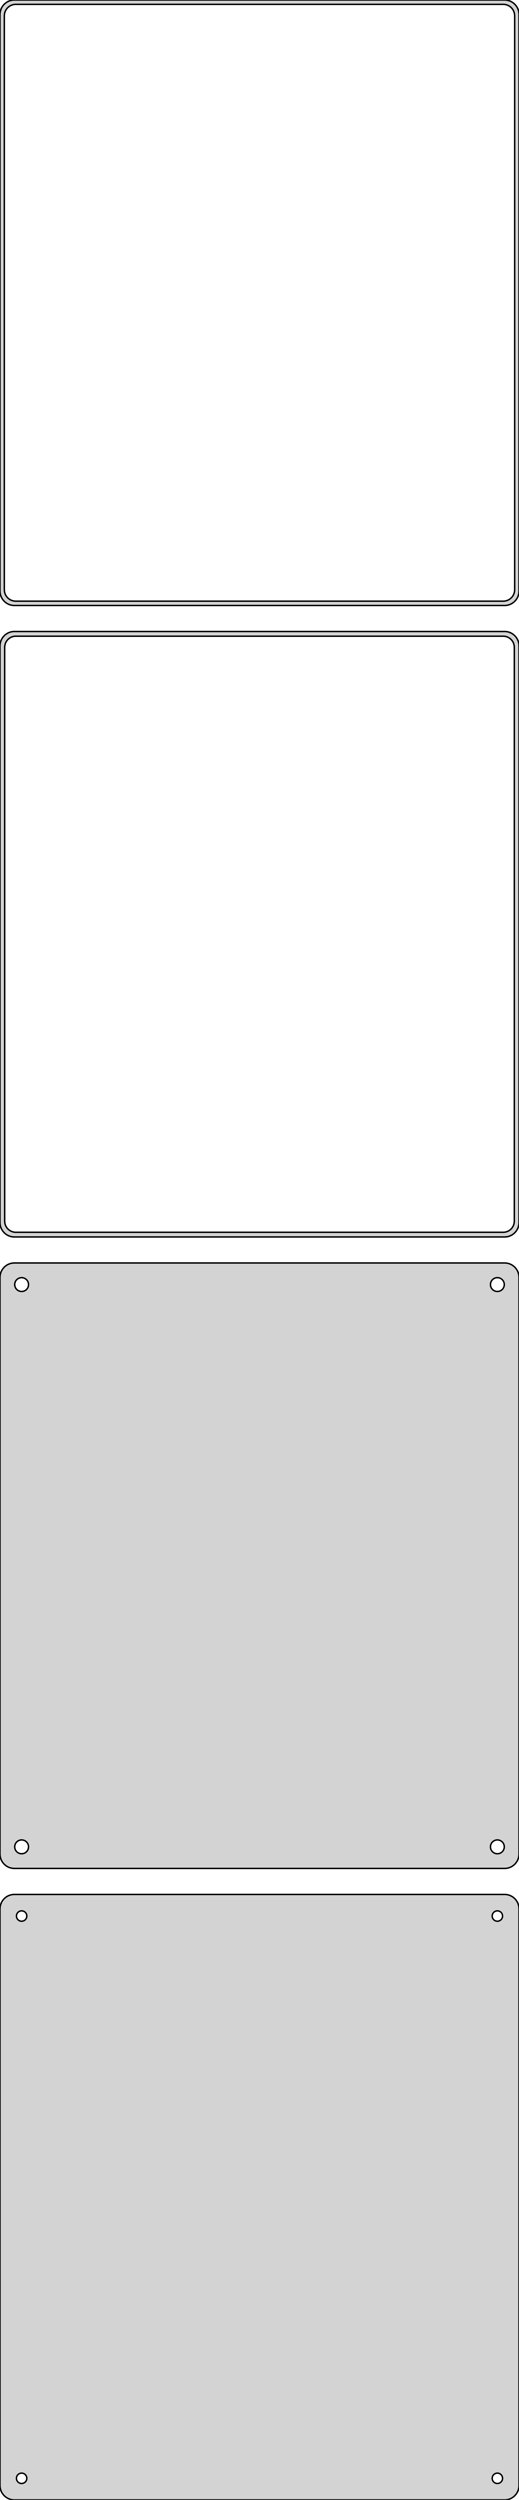 <?xml version="1.0" standalone="no"?>
<!DOCTYPE svg PUBLIC "-//W3C//DTD SVG 1.1//EN" "http://www.w3.org/Graphics/SVG/1.1/DTD/svg11.dtd">
<svg width="180mm" height="867mm" viewBox="-90 -1419 180 867" xmlns="http://www.w3.org/2000/svg" version="1.1">
<title>OpenSCAD Model</title>
<path d="
M 85.937,-1209.09 L 86.545,-1209.24 L 87.129,-1209.48 L 87.679,-1209.78 L 88.187,-1210.15 L 88.645,-1210.58
 L 89.045,-1211.06 L 89.382,-1211.59 L 89.649,-1212.16 L 89.843,-1212.76 L 89.961,-1213.37 L 90,-1214
 L 90,-1414 L 89.961,-1414.63 L 89.843,-1415.24 L 89.649,-1415.84 L 89.382,-1416.41 L 89.045,-1416.94
 L 88.645,-1417.42 L 88.187,-1417.85 L 87.679,-1418.22 L 87.129,-1418.52 L 86.545,-1418.76 L 85.937,-1418.91
 L 85.314,-1418.99 L -85.314,-1418.99 L -85.937,-1418.91 L -86.545,-1418.76 L -87.129,-1418.52 L -87.679,-1418.22
 L -88.187,-1417.85 L -88.645,-1417.42 L -89.045,-1416.94 L -89.382,-1416.41 L -89.649,-1415.84 L -89.843,-1415.24
 L -89.961,-1414.63 L -90,-1414 L -90,-1214 L -89.961,-1213.37 L -89.843,-1212.76 L -89.649,-1212.16
 L -89.382,-1211.59 L -89.045,-1211.06 L -88.645,-1210.58 L -88.187,-1210.15 L -87.679,-1209.78 L -87.129,-1209.48
 L -86.545,-1209.24 L -85.937,-1209.09 L -85.314,-1209.01 L 85.314,-1209.01 z
M -84.751,-1210.51 L -85.249,-1210.57 L -85.736,-1210.7 L -86.203,-1210.88 L -86.643,-1211.12 L -87.05,-1211.42
 L -87.416,-1211.76 L -87.736,-1212.15 L -88.005,-1212.57 L -88.219,-1213.03 L -88.374,-1213.51 L -88.469,-1214
 L -88.5,-1214.5 L -88.5,-1413.5 L -88.469,-1414 L -88.374,-1414.49 L -88.219,-1414.97 L -88.005,-1415.43
 L -87.736,-1415.85 L -87.416,-1416.24 L -87.05,-1416.58 L -86.643,-1416.88 L -86.203,-1417.12 L -85.736,-1417.3
 L -85.249,-1417.43 L -84.751,-1417.49 L 84.751,-1417.49 L 85.249,-1417.43 L 85.736,-1417.3 L 86.203,-1417.12
 L 86.643,-1416.88 L 87.05,-1416.58 L 87.416,-1416.24 L 87.736,-1415.85 L 88.005,-1415.43 L 88.219,-1414.97
 L 88.374,-1414.49 L 88.469,-1414 L 88.5,-1413.5 L 88.5,-1214.5 L 88.469,-1214 L 88.374,-1213.51
 L 88.219,-1213.03 L 88.005,-1212.57 L 87.736,-1212.15 L 87.416,-1211.76 L 87.05,-1211.42 L 86.643,-1211.12
 L 86.203,-1210.88 L 85.736,-1210.7 L 85.249,-1210.57 L 84.751,-1210.51 z
M 85.937,-990.089 L 86.545,-990.245 L 87.129,-990.476 L 87.679,-990.778 L 88.187,-991.147 L 88.645,-991.577
 L 89.045,-992.061 L 89.382,-992.591 L 89.649,-993.159 L 89.843,-993.757 L 89.961,-994.373 L 90,-995
 L 90,-1195 L 89.961,-1195.63 L 89.843,-1196.24 L 89.649,-1196.84 L 89.382,-1197.41 L 89.045,-1197.94
 L 88.645,-1198.42 L 88.187,-1198.85 L 87.679,-1199.22 L 87.129,-1199.52 L 86.545,-1199.76 L 85.937,-1199.91
 L 85.314,-1199.99 L -85.314,-1199.99 L -85.937,-1199.91 L -86.545,-1199.76 L -87.129,-1199.52 L -87.679,-1199.22
 L -88.187,-1198.85 L -88.645,-1198.42 L -89.045,-1197.94 L -89.382,-1197.41 L -89.649,-1196.84 L -89.843,-1196.24
 L -89.961,-1195.63 L -90,-1195 L -90,-995 L -89.961,-994.373 L -89.843,-993.757 L -89.649,-993.159
 L -89.382,-992.591 L -89.045,-992.061 L -88.645,-991.577 L -88.187,-991.147 L -87.679,-990.778 L -87.129,-990.476
 L -86.545,-990.245 L -85.937,-990.089 L -85.314,-990.01 L 85.314,-990.01 z
M -84.743,-991.635 L -85.226,-991.696 L -85.697,-991.817 L -86.149,-991.996 L -86.575,-992.23 L -86.969,-992.516
 L -87.323,-992.849 L -87.633,-993.224 L -87.894,-993.634 L -88.101,-994.074 L -88.251,-994.537 L -88.342,-995.015
 L -88.373,-995.5 L -88.373,-1194.5 L -88.342,-1194.99 L -88.251,-1195.46 L -88.101,-1195.93 L -87.894,-1196.37
 L -87.633,-1196.78 L -87.323,-1197.15 L -86.969,-1197.48 L -86.575,-1197.77 L -86.149,-1198 L -85.697,-1198.18
 L -85.226,-1198.3 L -84.743,-1198.36 L 84.743,-1198.36 L 85.226,-1198.3 L 85.697,-1198.18 L 86.149,-1198
 L 86.575,-1197.77 L 86.969,-1197.48 L 87.323,-1197.15 L 87.633,-1196.78 L 87.894,-1196.37 L 88.101,-1195.93
 L 88.251,-1195.46 L 88.342,-1194.99 L 88.373,-1194.5 L 88.373,-995.5 L 88.342,-995.015 L 88.251,-994.537
 L 88.101,-994.074 L 87.894,-993.634 L 87.633,-993.224 L 87.323,-992.849 L 86.969,-992.516 L 86.575,-992.23
 L 86.149,-991.996 L 85.697,-991.817 L 85.226,-991.696 L 84.743,-991.635 z
M 85.937,-771.089 L 86.545,-771.245 L 87.129,-771.476 L 87.679,-771.778 L 88.187,-772.147 L 88.645,-772.577
 L 89.045,-773.061 L 89.382,-773.591 L 89.649,-774.159 L 89.843,-774.757 L 89.961,-775.373 L 90,-776
 L 90,-976 L 89.961,-976.627 L 89.843,-977.243 L 89.649,-977.841 L 89.382,-978.409 L 89.045,-978.939
 L 88.645,-979.423 L 88.187,-979.853 L 87.679,-980.222 L 87.129,-980.524 L 86.545,-980.755 L 85.937,-980.911
 L 85.314,-980.99 L -85.314,-980.99 L -85.937,-980.911 L -86.545,-980.755 L -87.129,-980.524 L -87.679,-980.222
 L -88.187,-979.853 L -88.645,-979.423 L -89.045,-978.939 L -89.382,-978.409 L -89.649,-977.841 L -89.843,-977.243
 L -89.961,-976.627 L -90,-976 L -90,-776 L -89.961,-775.373 L -89.843,-774.757 L -89.649,-774.159
 L -89.382,-773.591 L -89.045,-773.061 L -88.645,-772.577 L -88.187,-772.147 L -87.679,-771.778 L -87.129,-771.476
 L -86.545,-771.245 L -85.937,-771.089 L -85.314,-771.01 L 85.314,-771.01 z
M -82.651,-971.105 L -82.95,-971.143 L -83.242,-971.217 L -83.522,-971.328 L -83.786,-971.474 L -84.03,-971.651
 L -84.249,-971.857 L -84.442,-972.089 L -84.603,-972.344 L -84.731,-972.617 L -84.825,-972.903 L -84.881,-973.199
 L -84.9,-973.5 L -84.881,-973.801 L -84.825,-974.097 L -84.731,-974.383 L -84.603,-974.656 L -84.442,-974.911
 L -84.249,-975.143 L -84.03,-975.349 L -83.786,-975.526 L -83.522,-975.672 L -83.242,-975.783 L -82.95,-975.857
 L -82.651,-975.895 L -82.349,-975.895 L -82.05,-975.857 L -81.758,-975.783 L -81.478,-975.672 L -81.214,-975.526
 L -80.97,-975.349 L -80.751,-975.143 L -80.558,-974.911 L -80.397,-974.656 L -80.269,-974.383 L -80.175,-974.097
 L -80.119,-973.801 L -80.1,-973.5 L -80.119,-973.199 L -80.175,-972.903 L -80.269,-972.617 L -80.397,-972.344
 L -80.558,-972.089 L -80.751,-971.857 L -80.97,-971.651 L -81.214,-971.474 L -81.478,-971.328 L -81.758,-971.217
 L -82.05,-971.143 L -82.349,-971.105 z
M 82.349,-971.105 L 82.05,-971.143 L 81.758,-971.217 L 81.478,-971.328 L 81.214,-971.474 L 80.97,-971.651
 L 80.751,-971.857 L 80.558,-972.089 L 80.397,-972.344 L 80.269,-972.617 L 80.175,-972.903 L 80.119,-973.199
 L 80.1,-973.5 L 80.119,-973.801 L 80.175,-974.097 L 80.269,-974.383 L 80.397,-974.656 L 80.558,-974.911
 L 80.751,-975.143 L 80.97,-975.349 L 81.214,-975.526 L 81.478,-975.672 L 81.758,-975.783 L 82.05,-975.857
 L 82.349,-975.895 L 82.651,-975.895 L 82.95,-975.857 L 83.242,-975.783 L 83.522,-975.672 L 83.786,-975.526
 L 84.03,-975.349 L 84.249,-975.143 L 84.442,-974.911 L 84.603,-974.656 L 84.731,-974.383 L 84.825,-974.097
 L 84.881,-973.801 L 84.9,-973.5 L 84.881,-973.199 L 84.825,-972.903 L 84.731,-972.617 L 84.603,-972.344
 L 84.442,-972.089 L 84.249,-971.857 L 84.03,-971.651 L 83.786,-971.474 L 83.522,-971.328 L 83.242,-971.217
 L 82.95,-971.143 L 82.651,-971.105 z
M 82.349,-776.105 L 82.05,-776.143 L 81.758,-776.217 L 81.478,-776.328 L 81.214,-776.474 L 80.97,-776.651
 L 80.751,-776.857 L 80.558,-777.089 L 80.397,-777.344 L 80.269,-777.617 L 80.175,-777.903 L 80.119,-778.199
 L 80.1,-778.5 L 80.119,-778.801 L 80.175,-779.097 L 80.269,-779.383 L 80.397,-779.656 L 80.558,-779.911
 L 80.751,-780.143 L 80.97,-780.349 L 81.214,-780.526 L 81.478,-780.672 L 81.758,-780.783 L 82.05,-780.857
 L 82.349,-780.895 L 82.651,-780.895 L 82.95,-780.857 L 83.242,-780.783 L 83.522,-780.672 L 83.786,-780.526
 L 84.03,-780.349 L 84.249,-780.143 L 84.442,-779.911 L 84.603,-779.656 L 84.731,-779.383 L 84.825,-779.097
 L 84.881,-778.801 L 84.9,-778.5 L 84.881,-778.199 L 84.825,-777.903 L 84.731,-777.617 L 84.603,-777.344
 L 84.442,-777.089 L 84.249,-776.857 L 84.03,-776.651 L 83.786,-776.474 L 83.522,-776.328 L 83.242,-776.217
 L 82.95,-776.143 L 82.651,-776.105 z
M -82.651,-776.105 L -82.95,-776.143 L -83.242,-776.217 L -83.522,-776.328 L -83.786,-776.474 L -84.03,-776.651
 L -84.249,-776.857 L -84.442,-777.089 L -84.603,-777.344 L -84.731,-777.617 L -84.825,-777.903 L -84.881,-778.199
 L -84.9,-778.5 L -84.881,-778.801 L -84.825,-779.097 L -84.731,-779.383 L -84.603,-779.656 L -84.442,-779.911
 L -84.249,-780.143 L -84.03,-780.349 L -83.786,-780.526 L -83.522,-780.672 L -83.242,-780.783 L -82.95,-780.857
 L -82.651,-780.895 L -82.349,-780.895 L -82.05,-780.857 L -81.758,-780.783 L -81.478,-780.672 L -81.214,-780.526
 L -80.97,-780.349 L -80.751,-780.143 L -80.558,-779.911 L -80.397,-779.656 L -80.269,-779.383 L -80.175,-779.097
 L -80.119,-778.801 L -80.1,-778.5 L -80.119,-778.199 L -80.175,-777.903 L -80.269,-777.617 L -80.397,-777.344
 L -80.558,-777.089 L -80.751,-776.857 L -80.97,-776.651 L -81.214,-776.474 L -81.478,-776.328 L -81.758,-776.217
 L -82.05,-776.143 L -82.349,-776.105 z
M 85.937,-552.089 L 86.545,-552.245 L 87.129,-552.476 L 87.679,-552.778 L 88.187,-553.147 L 88.645,-553.577
 L 89.045,-554.061 L 89.382,-554.591 L 89.649,-555.159 L 89.843,-555.757 L 89.961,-556.373 L 90,-557
 L 90,-757 L 89.961,-757.627 L 89.843,-758.243 L 89.649,-758.841 L 89.382,-759.409 L 89.045,-759.939
 L 88.645,-760.423 L 88.187,-760.853 L 87.679,-761.222 L 87.129,-761.524 L 86.545,-761.755 L 85.937,-761.911
 L 85.314,-761.99 L -85.314,-761.99 L -85.937,-761.911 L -86.545,-761.755 L -87.129,-761.524 L -87.679,-761.222
 L -88.187,-760.853 L -88.645,-760.423 L -89.045,-759.939 L -89.382,-759.409 L -89.649,-758.841 L -89.843,-758.243
 L -89.961,-757.627 L -90,-757 L -90,-557 L -89.961,-556.373 L -89.843,-555.757 L -89.649,-555.159
 L -89.382,-554.591 L -89.045,-554.061 L -88.645,-553.577 L -88.187,-553.147 L -87.679,-552.778 L -87.129,-552.476
 L -86.545,-552.245 L -85.937,-552.089 L -85.314,-552.01 L 85.314,-552.01 z
M 82.387,-752.704 L 82.163,-752.732 L 81.944,-752.788 L 81.734,-752.871 L 81.535,-752.98 L 81.353,-753.113
 L 81.188,-753.268 L 81.044,-753.442 L 80.923,-753.633 L 80.826,-753.837 L 80.757,-754.052 L 80.714,-754.274
 L 80.7,-754.5 L 80.714,-754.726 L 80.757,-754.948 L 80.826,-755.163 L 80.923,-755.367 L 81.044,-755.558
 L 81.188,-755.732 L 81.353,-755.887 L 81.535,-756.02 L 81.734,-756.129 L 81.944,-756.212 L 82.163,-756.268
 L 82.387,-756.296 L 82.613,-756.296 L 82.837,-756.268 L 83.056,-756.212 L 83.266,-756.129 L 83.465,-756.02
 L 83.647,-755.887 L 83.812,-755.732 L 83.956,-755.558 L 84.077,-755.367 L 84.174,-755.163 L 84.243,-754.948
 L 84.286,-754.726 L 84.3,-754.5 L 84.286,-754.274 L 84.243,-754.052 L 84.174,-753.837 L 84.077,-753.633
 L 83.956,-753.442 L 83.812,-753.268 L 83.647,-753.113 L 83.465,-752.98 L 83.266,-752.871 L 83.056,-752.788
 L 82.837,-752.732 L 82.613,-752.704 z
M -82.613,-752.704 L -82.837,-752.732 L -83.056,-752.788 L -83.266,-752.871 L -83.465,-752.98 L -83.647,-753.113
 L -83.812,-753.268 L -83.956,-753.442 L -84.077,-753.633 L -84.174,-753.837 L -84.243,-754.052 L -84.286,-754.274
 L -84.3,-754.5 L -84.286,-754.726 L -84.243,-754.948 L -84.174,-755.163 L -84.077,-755.367 L -83.956,-755.558
 L -83.812,-755.732 L -83.647,-755.887 L -83.465,-756.02 L -83.266,-756.129 L -83.056,-756.212 L -82.837,-756.268
 L -82.613,-756.296 L -82.387,-756.296 L -82.163,-756.268 L -81.944,-756.212 L -81.734,-756.129 L -81.535,-756.02
 L -81.353,-755.887 L -81.188,-755.732 L -81.044,-755.558 L -80.923,-755.367 L -80.826,-755.163 L -80.757,-754.948
 L -80.714,-754.726 L -80.7,-754.5 L -80.714,-754.274 L -80.757,-754.052 L -80.826,-753.837 L -80.923,-753.633
 L -81.044,-753.442 L -81.188,-753.268 L -81.353,-753.113 L -81.535,-752.98 L -81.734,-752.871 L -81.944,-752.788
 L -82.163,-752.732 L -82.387,-752.704 z
M -82.613,-557.704 L -82.837,-557.732 L -83.056,-557.788 L -83.266,-557.871 L -83.465,-557.98 L -83.647,-558.113
 L -83.812,-558.268 L -83.956,-558.442 L -84.077,-558.633 L -84.174,-558.837 L -84.243,-559.052 L -84.286,-559.274
 L -84.3,-559.5 L -84.286,-559.726 L -84.243,-559.948 L -84.174,-560.163 L -84.077,-560.367 L -83.956,-560.558
 L -83.812,-560.732 L -83.647,-560.887 L -83.465,-561.02 L -83.266,-561.129 L -83.056,-561.212 L -82.837,-561.268
 L -82.613,-561.296 L -82.387,-561.296 L -82.163,-561.268 L -81.944,-561.212 L -81.734,-561.129 L -81.535,-561.02
 L -81.353,-560.887 L -81.188,-560.732 L -81.044,-560.558 L -80.923,-560.367 L -80.826,-560.163 L -80.757,-559.948
 L -80.714,-559.726 L -80.7,-559.5 L -80.714,-559.274 L -80.757,-559.052 L -80.826,-558.837 L -80.923,-558.633
 L -81.044,-558.442 L -81.188,-558.268 L -81.353,-558.113 L -81.535,-557.98 L -81.734,-557.871 L -81.944,-557.788
 L -82.163,-557.732 L -82.387,-557.704 z
M 82.387,-557.704 L 82.163,-557.732 L 81.944,-557.788 L 81.734,-557.871 L 81.535,-557.98 L 81.353,-558.113
 L 81.188,-558.268 L 81.044,-558.442 L 80.923,-558.633 L 80.826,-558.837 L 80.757,-559.052 L 80.714,-559.274
 L 80.7,-559.5 L 80.714,-559.726 L 80.757,-559.948 L 80.826,-560.163 L 80.923,-560.367 L 81.044,-560.558
 L 81.188,-560.732 L 81.353,-560.887 L 81.535,-561.02 L 81.734,-561.129 L 81.944,-561.212 L 82.163,-561.268
 L 82.387,-561.296 L 82.613,-561.296 L 82.837,-561.268 L 83.056,-561.212 L 83.266,-561.129 L 83.465,-561.02
 L 83.647,-560.887 L 83.812,-560.732 L 83.956,-560.558 L 84.077,-560.367 L 84.174,-560.163 L 84.243,-559.948
 L 84.286,-559.726 L 84.3,-559.5 L 84.286,-559.274 L 84.243,-559.052 L 84.174,-558.837 L 84.077,-558.633
 L 83.956,-558.442 L 83.812,-558.268 L 83.647,-558.113 L 83.465,-557.98 L 83.266,-557.871 L 83.056,-557.788
 L 82.837,-557.732 L 82.613,-557.704 z
" stroke="black" fill="lightgray" stroke-width="0.5"/>
</svg>
